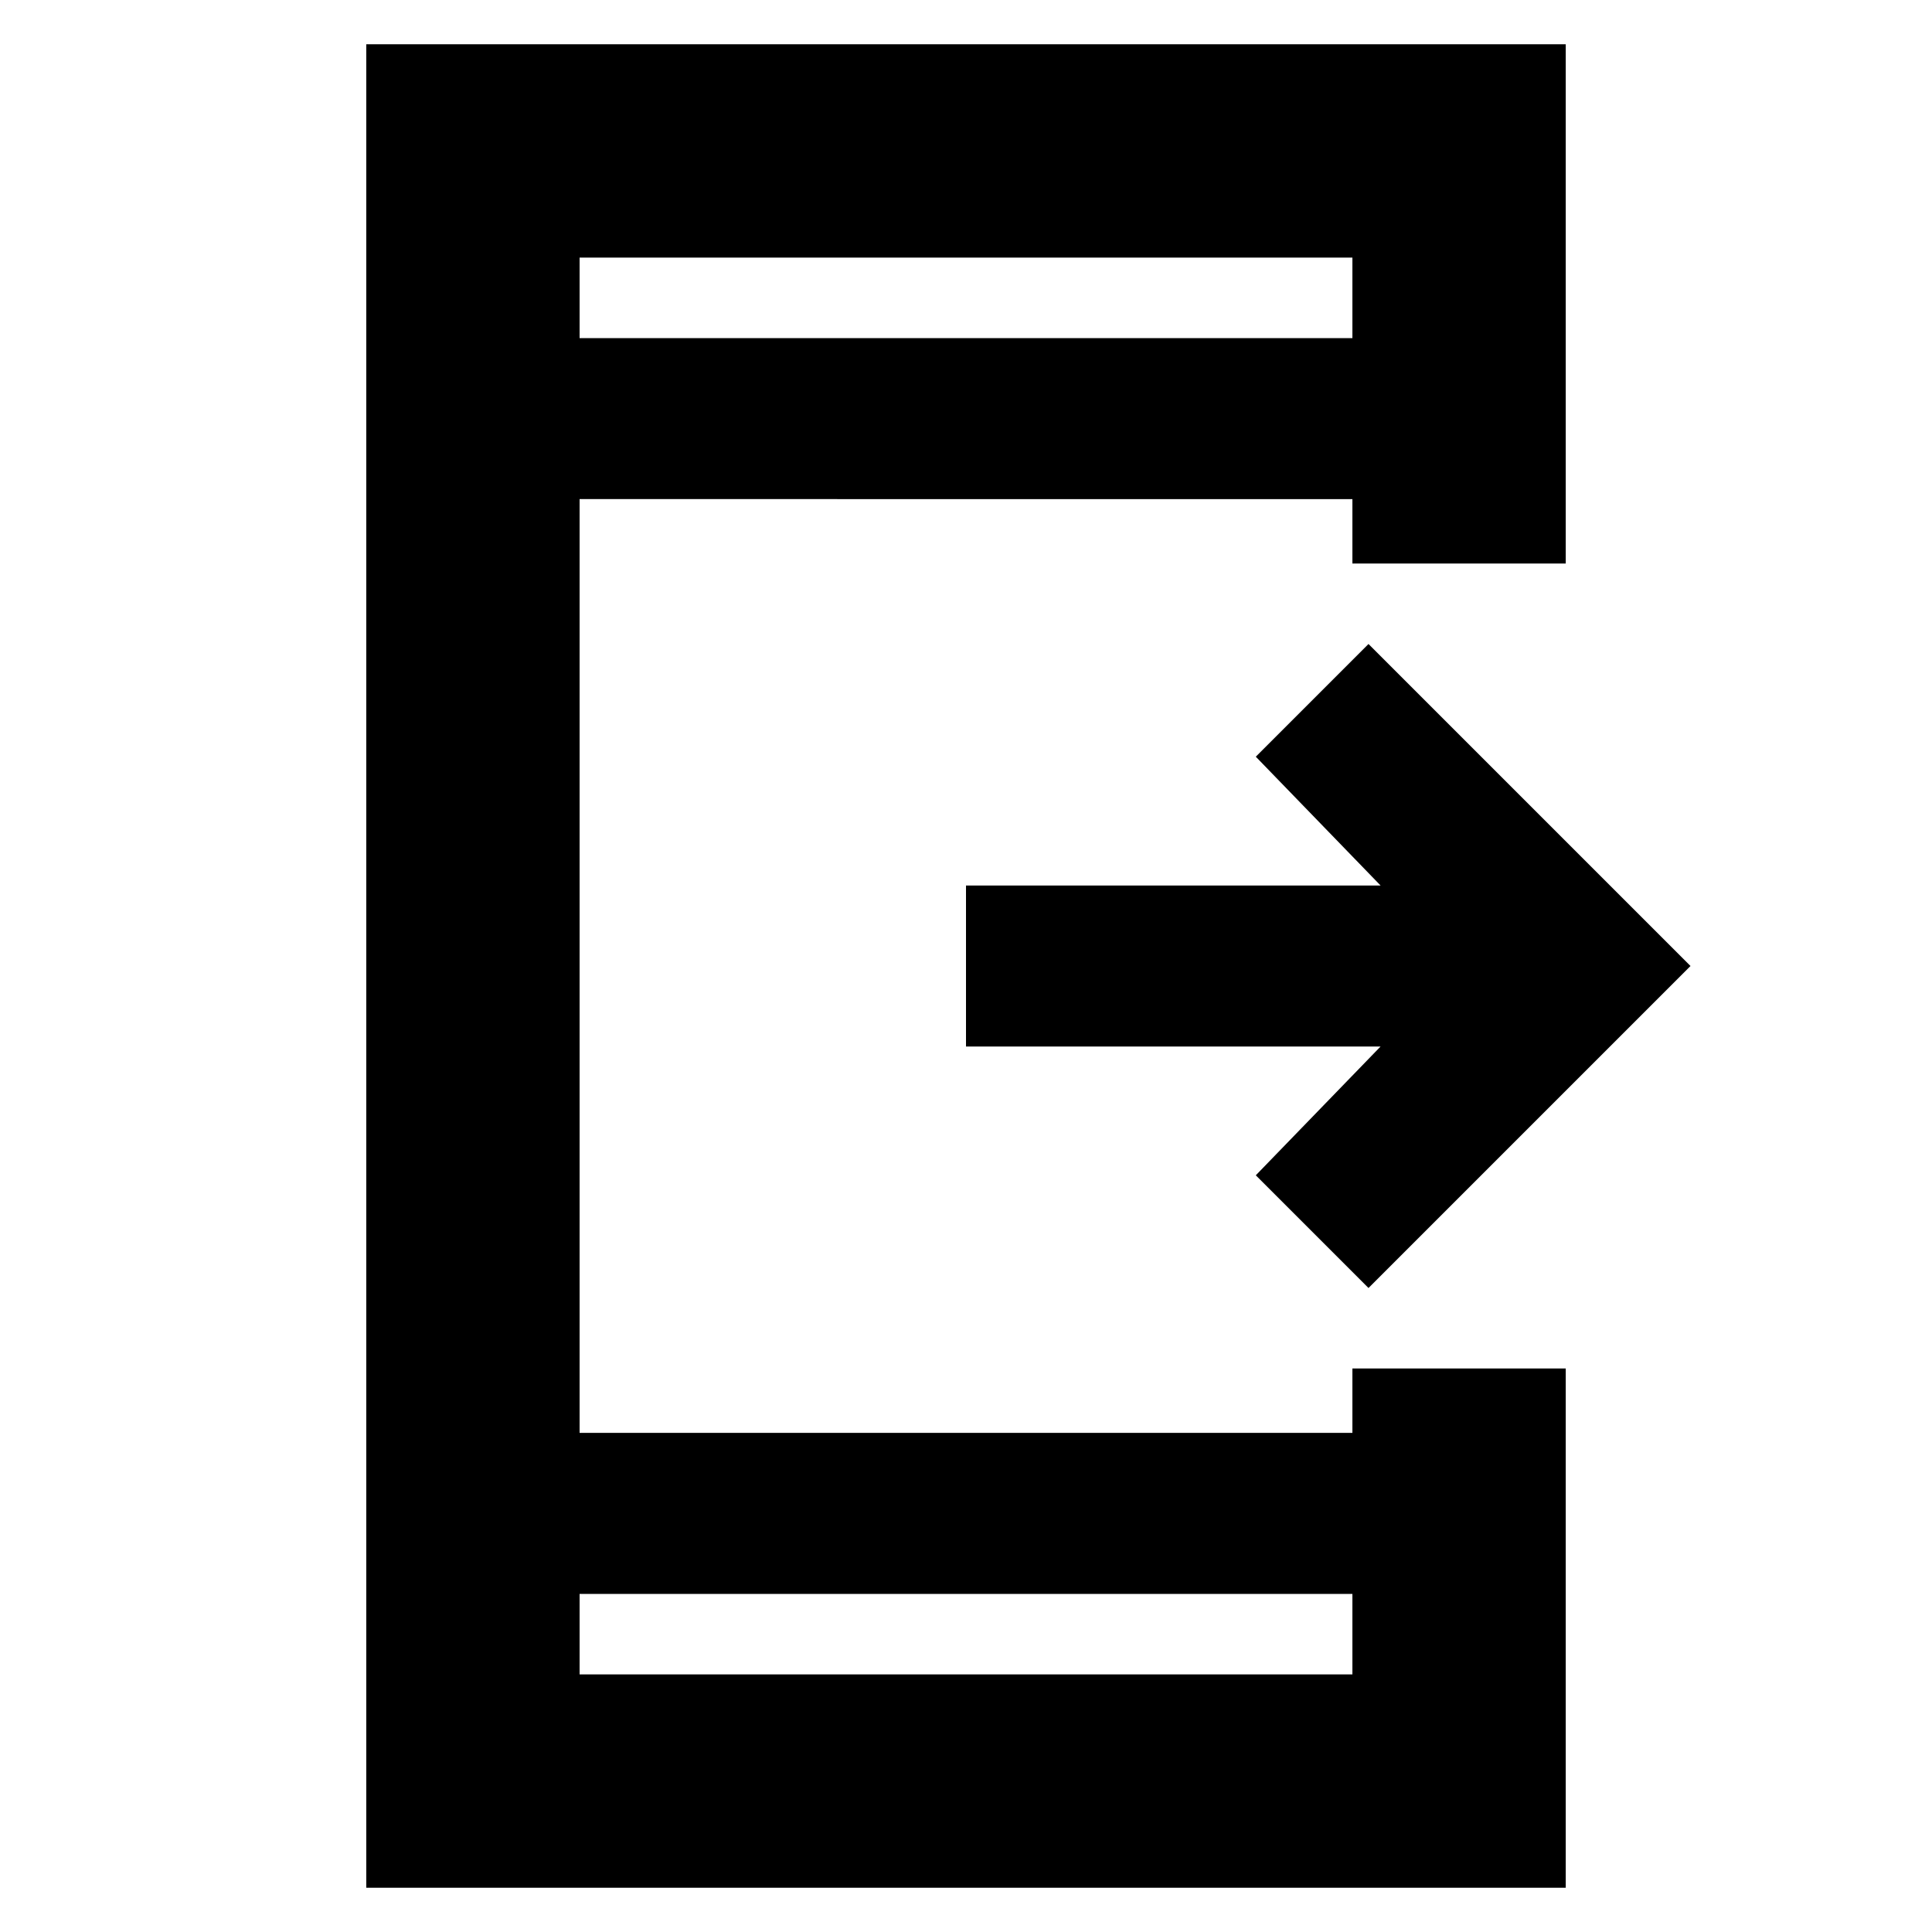 <svg xmlns="http://www.w3.org/2000/svg" height="24" width="24"><path d="m17 16-1.4-1.4 1.55-1.6H12v-2h5.15L15.6 9.4 17 8l4 4Zm-.2 3.8H7.2v1h9.6Zm0-15.6v-1H7.2v1ZM4.55 23.45V.55h14.9V7H16.8v-.8H7.2v11.6h9.6V17h2.65v6.45ZM7.2 3.2v1Zm0 17.6v-1Z"/></svg>